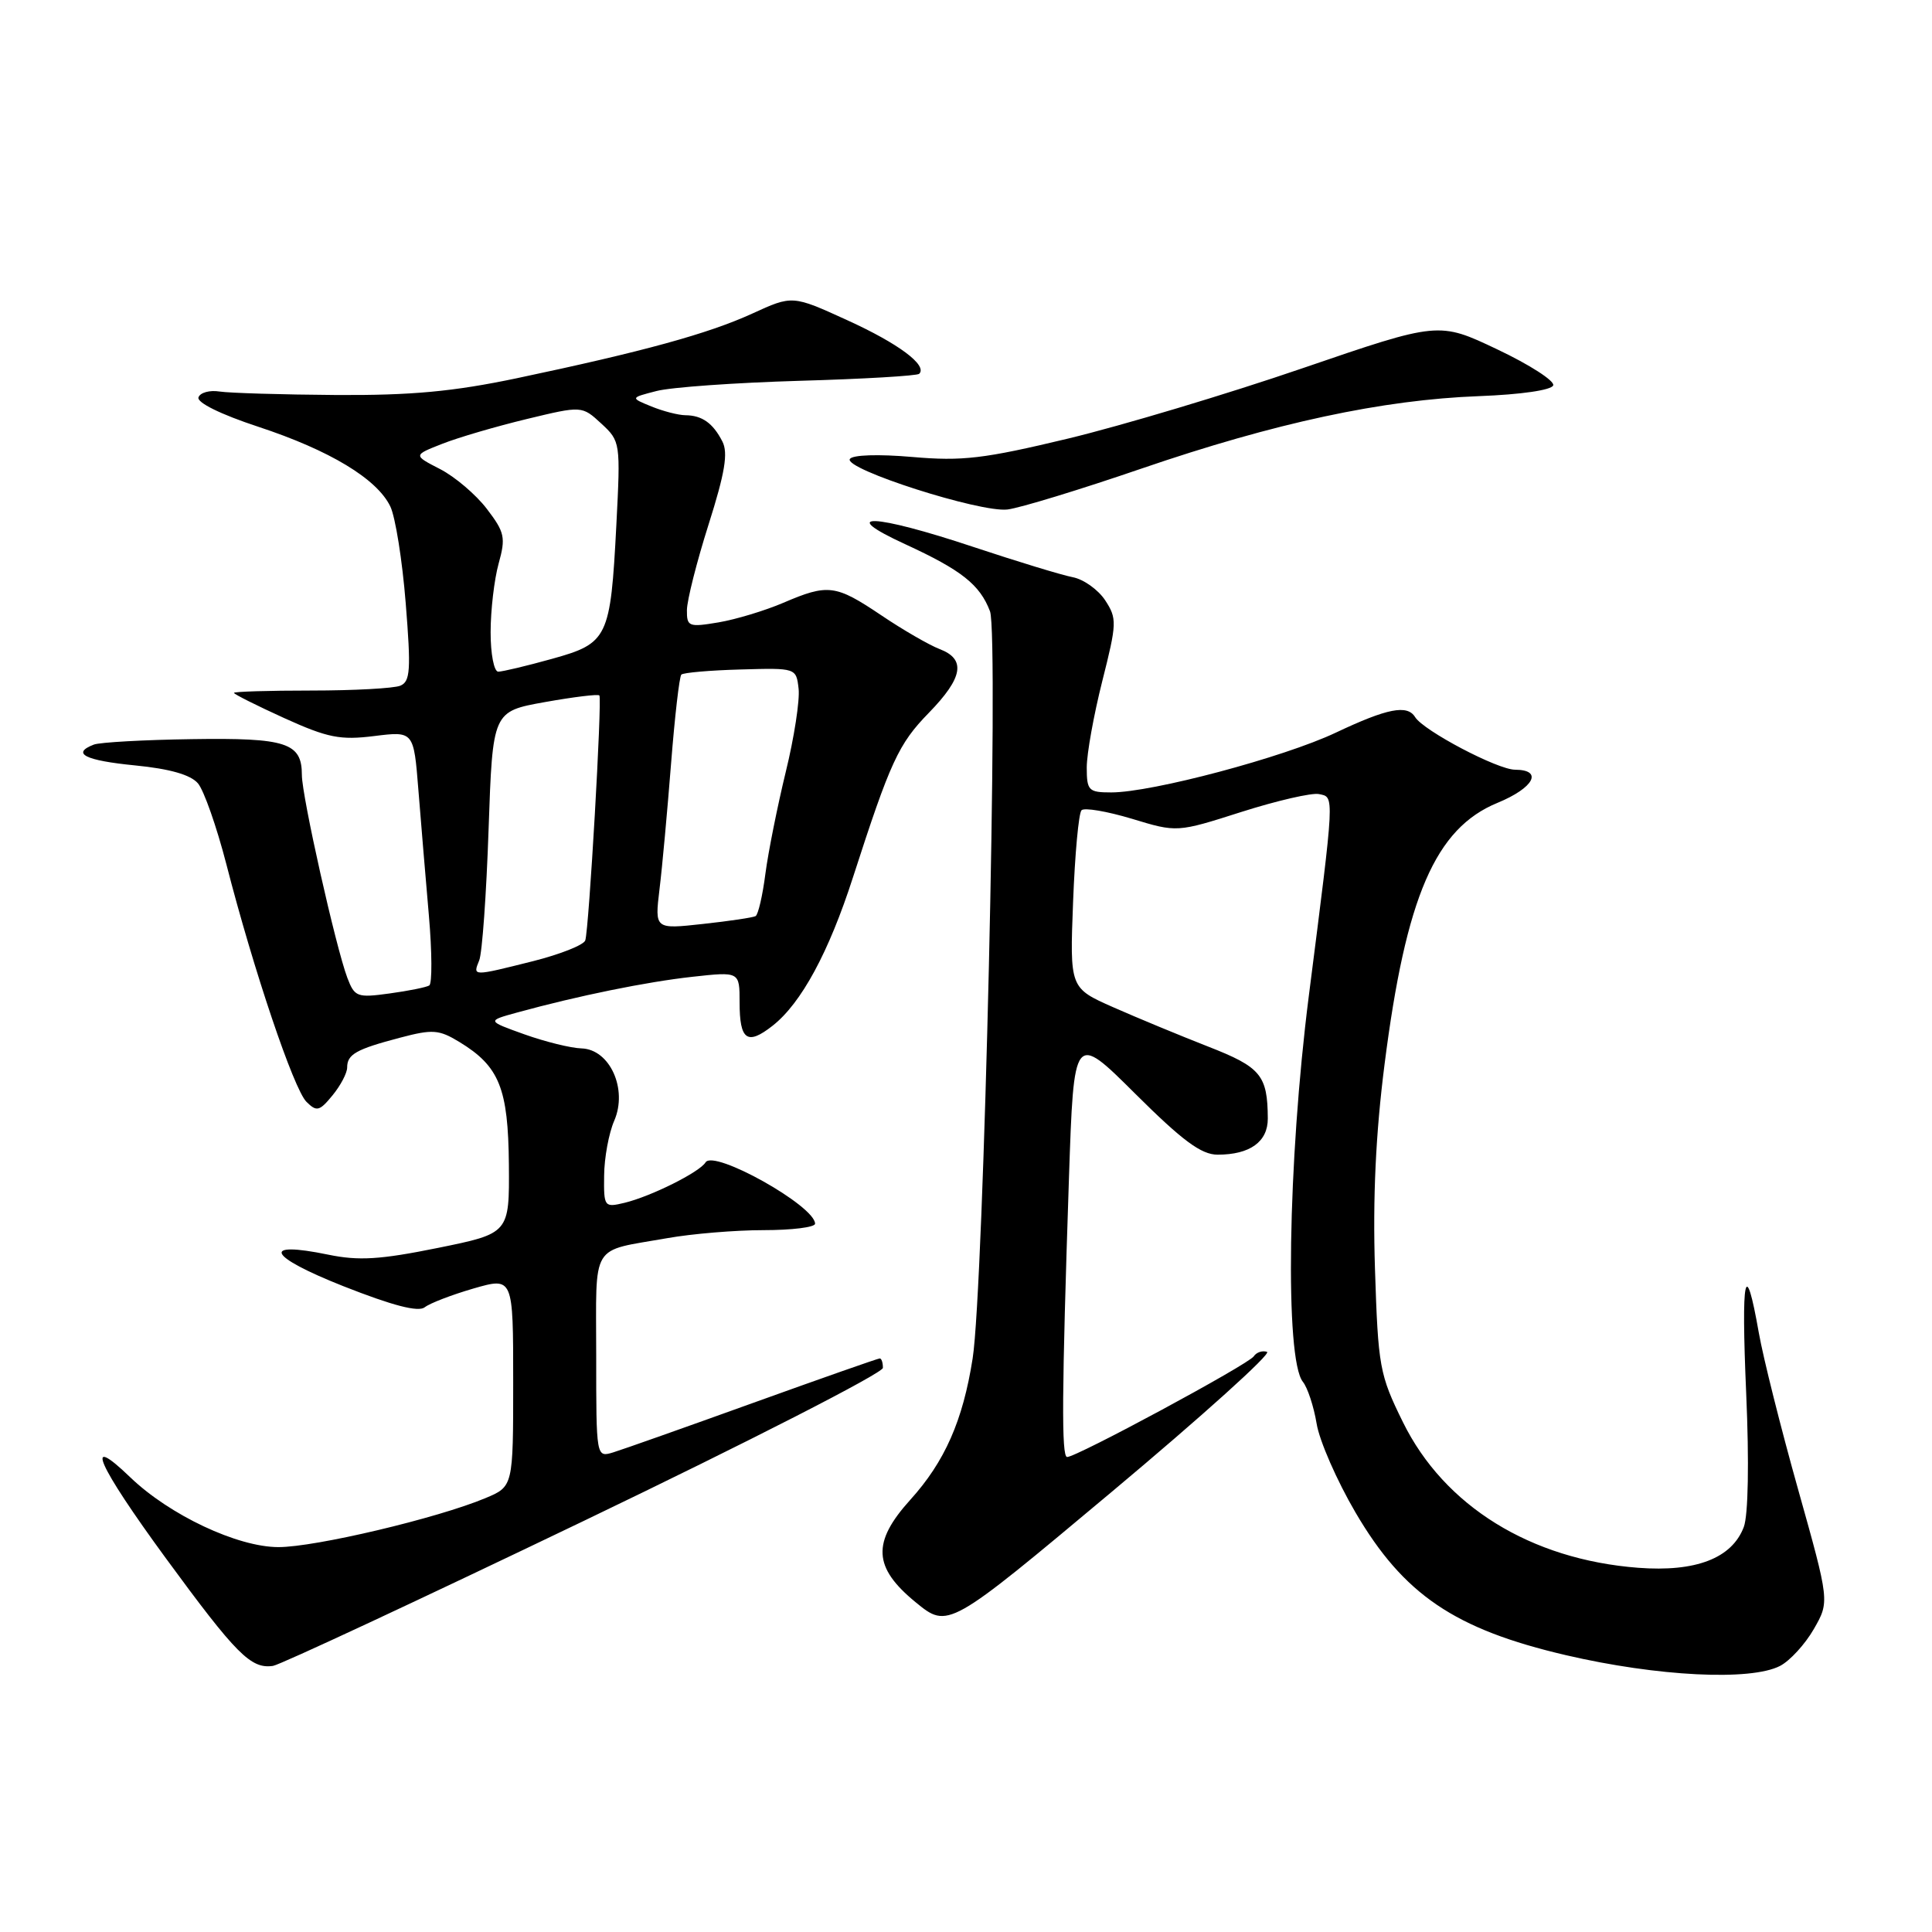 <?xml version="1.0" encoding="UTF-8" standalone="no"?>
<!DOCTYPE svg PUBLIC "-//W3C//DTD SVG 1.1//EN" "http://www.w3.org/Graphics/SVG/1.1/DTD/svg11.dtd" >
<svg xmlns="http://www.w3.org/2000/svg" xmlns:xlink="http://www.w3.org/1999/xlink" version="1.1" viewBox="0 0 256 256">
 <g >
 <path fill="currentColor"
d=" M 235.87 220.74 C 237.18 220.06 239.19 217.86 240.34 215.86 C 242.43 212.22 242.43 212.22 238.26 197.36 C 235.96 189.19 233.62 179.84 233.05 176.59 C 231.25 166.35 230.70 168.99 231.38 184.64 C 231.78 193.76 231.65 200.79 231.06 202.34 C 229.49 206.48 224.71 208.32 217.07 207.74 C 202.82 206.65 191.37 199.56 185.90 188.45 C 182.79 182.14 182.61 181.13 182.19 168.11 C 181.89 158.71 182.29 150.20 183.46 141.03 C 186.29 118.81 190.19 109.76 198.43 106.38 C 203.26 104.39 204.52 102.01 200.75 101.99 C 198.42 101.98 188.63 96.82 187.51 95.02 C 186.47 93.33 183.83 93.85 177.00 97.08 C 170.07 100.36 152.64 105.00 147.25 105.00 C 144.24 105.00 144.00 104.76 144.00 101.69 C 144.00 99.87 144.93 94.72 146.06 90.24 C 148.00 82.56 148.02 81.96 146.44 79.54 C 145.51 78.13 143.57 76.75 142.13 76.48 C 140.68 76.20 134.78 74.40 129.00 72.48 C 115.75 68.06 110.71 67.87 119.99 72.13 C 127.41 75.55 129.84 77.47 131.18 81.00 C 132.37 84.10 130.36 170.61 128.88 180.00 C 127.59 188.24 125.19 193.68 120.61 198.74 C 115.52 204.38 115.69 207.69 121.32 212.30 C 125.63 215.83 125.63 215.83 147.32 197.67 C 159.25 187.68 168.51 179.34 167.89 179.13 C 167.27 178.92 166.48 179.19 166.13 179.72 C 165.43 180.79 142.47 193.17 141.39 193.06 C 140.64 192.99 140.69 184.64 141.64 156.17 C 142.29 136.83 142.29 136.83 150.42 144.92 C 156.69 151.16 159.18 153.00 161.34 153.00 C 165.63 153.00 168.00 151.29 167.99 148.21 C 167.96 142.47 167.07 141.40 160.07 138.67 C 156.34 137.21 150.69 134.87 147.52 133.47 C 141.75 130.92 141.75 130.92 142.19 119.48 C 142.43 113.19 142.93 107.73 143.31 107.36 C 143.68 106.99 146.68 107.50 149.98 108.49 C 155.96 110.31 155.96 110.31 164.51 107.58 C 169.20 106.09 173.83 105.02 174.77 105.22 C 176.84 105.65 176.88 104.89 173.42 132.00 C 170.63 153.93 170.23 180.12 172.64 183.10 C 173.26 183.87 174.08 186.36 174.46 188.64 C 174.83 190.92 177.15 196.21 179.61 200.41 C 185.98 211.29 192.74 215.88 207.50 219.32 C 219.61 222.14 231.98 222.76 235.87 220.74 Z  M 77.41 201.50 C 99.17 191.05 116.98 181.94 116.99 181.25 C 116.99 180.56 116.81 180.00 116.57 180.00 C 116.33 180.00 108.79 182.65 99.82 185.88 C 90.84 189.12 82.49 192.07 81.25 192.45 C 79.00 193.13 79.00 193.13 79.00 179.63 C 79.00 164.40 78.10 165.89 88.43 164.06 C 91.70 163.48 97.43 163.00 101.18 163.00 C 104.93 163.00 108.00 162.62 108.00 162.15 C 108.00 159.79 94.57 152.27 93.49 154.02 C 92.68 155.33 86.26 158.53 82.75 159.38 C 80.07 160.02 80.00 159.93 80.05 155.77 C 80.07 153.42 80.67 150.15 81.39 148.50 C 83.20 144.32 80.81 139.04 77.06 138.92 C 75.65 138.88 72.25 138.04 69.50 137.06 C 64.50 135.27 64.50 135.27 68.50 134.17 C 76.62 131.94 85.67 130.10 91.75 129.43 C 98.00 128.74 98.00 128.74 98.00 132.81 C 98.00 137.84 99.01 138.56 102.38 135.91 C 106.17 132.93 109.82 126.20 113.03 116.23 C 117.98 100.91 119.05 98.58 123.07 94.46 C 127.62 89.79 128.03 87.34 124.49 86.00 C 123.12 85.47 119.63 83.46 116.76 81.52 C 110.72 77.46 109.72 77.33 103.78 79.88 C 101.37 80.91 97.51 82.08 95.20 82.47 C 91.26 83.13 91.00 83.03 91.02 80.84 C 91.03 79.55 92.32 74.45 93.89 69.50 C 96.06 62.66 96.50 60.02 95.72 58.50 C 94.47 56.06 93.03 55.04 90.82 55.02 C 89.89 55.01 87.86 54.49 86.32 53.86 C 83.50 52.71 83.50 52.71 87.00 51.81 C 88.92 51.31 97.43 50.71 105.91 50.46 C 114.38 50.22 121.53 49.80 121.80 49.53 C 122.93 48.41 119.06 45.52 112.27 42.43 C 105.00 39.11 105.00 39.11 99.66 41.56 C 93.81 44.23 85.26 46.58 68.47 50.12 C 60.03 51.89 54.50 52.40 44.50 52.34 C 37.35 52.29 30.42 52.08 29.10 51.88 C 27.78 51.67 26.52 52.02 26.30 52.65 C 26.06 53.34 29.25 54.91 34.20 56.54 C 43.70 59.67 49.96 63.45 51.72 67.11 C 52.39 68.50 53.31 74.27 53.76 79.93 C 54.47 88.78 54.37 90.31 53.04 90.86 C 52.19 91.21 46.89 91.50 41.25 91.50 C 35.61 91.50 31.00 91.64 31.00 91.81 C 31.00 91.98 34.01 93.49 37.68 95.16 C 43.44 97.77 45.09 98.09 49.59 97.53 C 54.82 96.88 54.82 96.88 55.44 104.69 C 55.78 108.99 56.41 116.47 56.83 121.32 C 57.25 126.17 57.27 130.33 56.88 130.58 C 56.49 130.82 54.12 131.30 51.61 131.64 C 47.33 132.23 46.99 132.10 46.03 129.58 C 44.50 125.54 40.00 105.50 40.00 102.69 C 40.00 98.42 37.97 97.75 25.45 97.94 C 19.09 98.03 13.23 98.36 12.44 98.66 C 9.40 99.83 11.26 100.77 17.89 101.42 C 22.49 101.87 25.26 102.66 26.23 103.80 C 27.02 104.73 28.71 109.55 29.99 114.50 C 33.59 128.52 38.93 144.35 40.61 146.00 C 41.96 147.34 42.34 147.24 44.06 145.14 C 45.13 143.84 46.00 142.18 46.00 141.45 C 46.00 139.70 47.19 139.03 53.01 137.50 C 57.32 136.36 58.16 136.42 60.86 138.06 C 66.17 141.29 67.34 144.19 67.43 154.31 C 67.50 163.43 67.50 163.43 58.00 165.36 C 50.35 166.91 47.53 167.08 43.50 166.25 C 34.49 164.39 35.47 166.45 45.48 170.42 C 52.04 173.01 55.44 173.89 56.28 173.22 C 56.95 172.69 59.86 171.57 62.75 170.73 C 68.00 169.22 68.00 169.22 68.00 183.10 C 68.00 196.97 68.00 196.97 64.32 198.51 C 57.94 201.18 41.78 205.00 36.90 205.00 C 31.47 205.00 22.46 200.75 17.26 195.75 C 10.97 189.69 12.89 194.05 21.95 206.44 C 31.33 219.24 33.24 221.16 36.17 220.74 C 37.09 220.61 55.65 211.95 77.41 201.50 Z  M 151.25 62.09 C 168.97 56.02 183.19 52.97 195.98 52.49 C 201.55 52.28 205.60 51.69 205.81 51.06 C 206.01 50.47 202.68 48.32 198.41 46.30 C 190.64 42.61 190.64 42.61 172.57 48.80 C 162.63 52.21 148.67 56.39 141.54 58.11 C 130.37 60.79 127.51 61.13 120.88 60.55 C 116.39 60.16 112.95 60.27 112.61 60.82 C 111.79 62.15 129.89 67.95 133.50 67.51 C 135.15 67.31 143.14 64.87 151.25 62.09 Z  M 63.50 127.25 C 63.89 126.29 64.45 118.47 64.74 109.89 C 65.28 94.27 65.28 94.27 72.20 93.03 C 76.01 92.35 79.26 91.95 79.42 92.15 C 79.80 92.61 78.04 123.18 77.55 124.61 C 77.34 125.22 74.23 126.45 70.63 127.36 C 62.56 129.38 62.63 129.39 63.50 127.25 Z  M 87.39 117.81 C 87.75 114.89 88.43 107.41 88.92 101.18 C 89.41 94.95 90.02 89.65 90.28 89.39 C 90.54 89.13 94.07 88.82 98.12 88.71 C 105.50 88.50 105.50 88.50 105.82 91.27 C 105.99 92.80 105.23 97.75 104.12 102.27 C 103.02 106.80 101.80 112.87 101.42 115.77 C 101.05 118.67 100.46 121.20 100.12 121.39 C 99.78 121.58 96.63 122.05 93.13 122.43 C 86.75 123.13 86.75 123.13 87.39 117.81 Z  M 65.01 83.75 C 65.01 80.86 65.49 76.78 66.07 74.68 C 67.03 71.23 66.88 70.53 64.51 67.43 C 63.07 65.54 60.28 63.17 58.32 62.16 C 54.74 60.32 54.74 60.32 58.62 58.80 C 60.75 57.96 65.79 56.49 69.81 55.52 C 77.11 53.76 77.11 53.76 79.68 56.13 C 82.21 58.47 82.23 58.64 81.67 69.56 C 80.89 84.57 80.57 85.24 73.11 87.31 C 69.77 88.24 66.57 89.00 66.02 89.00 C 65.46 89.00 65.00 86.64 65.01 83.75 Z "/>
</g>
</svg>